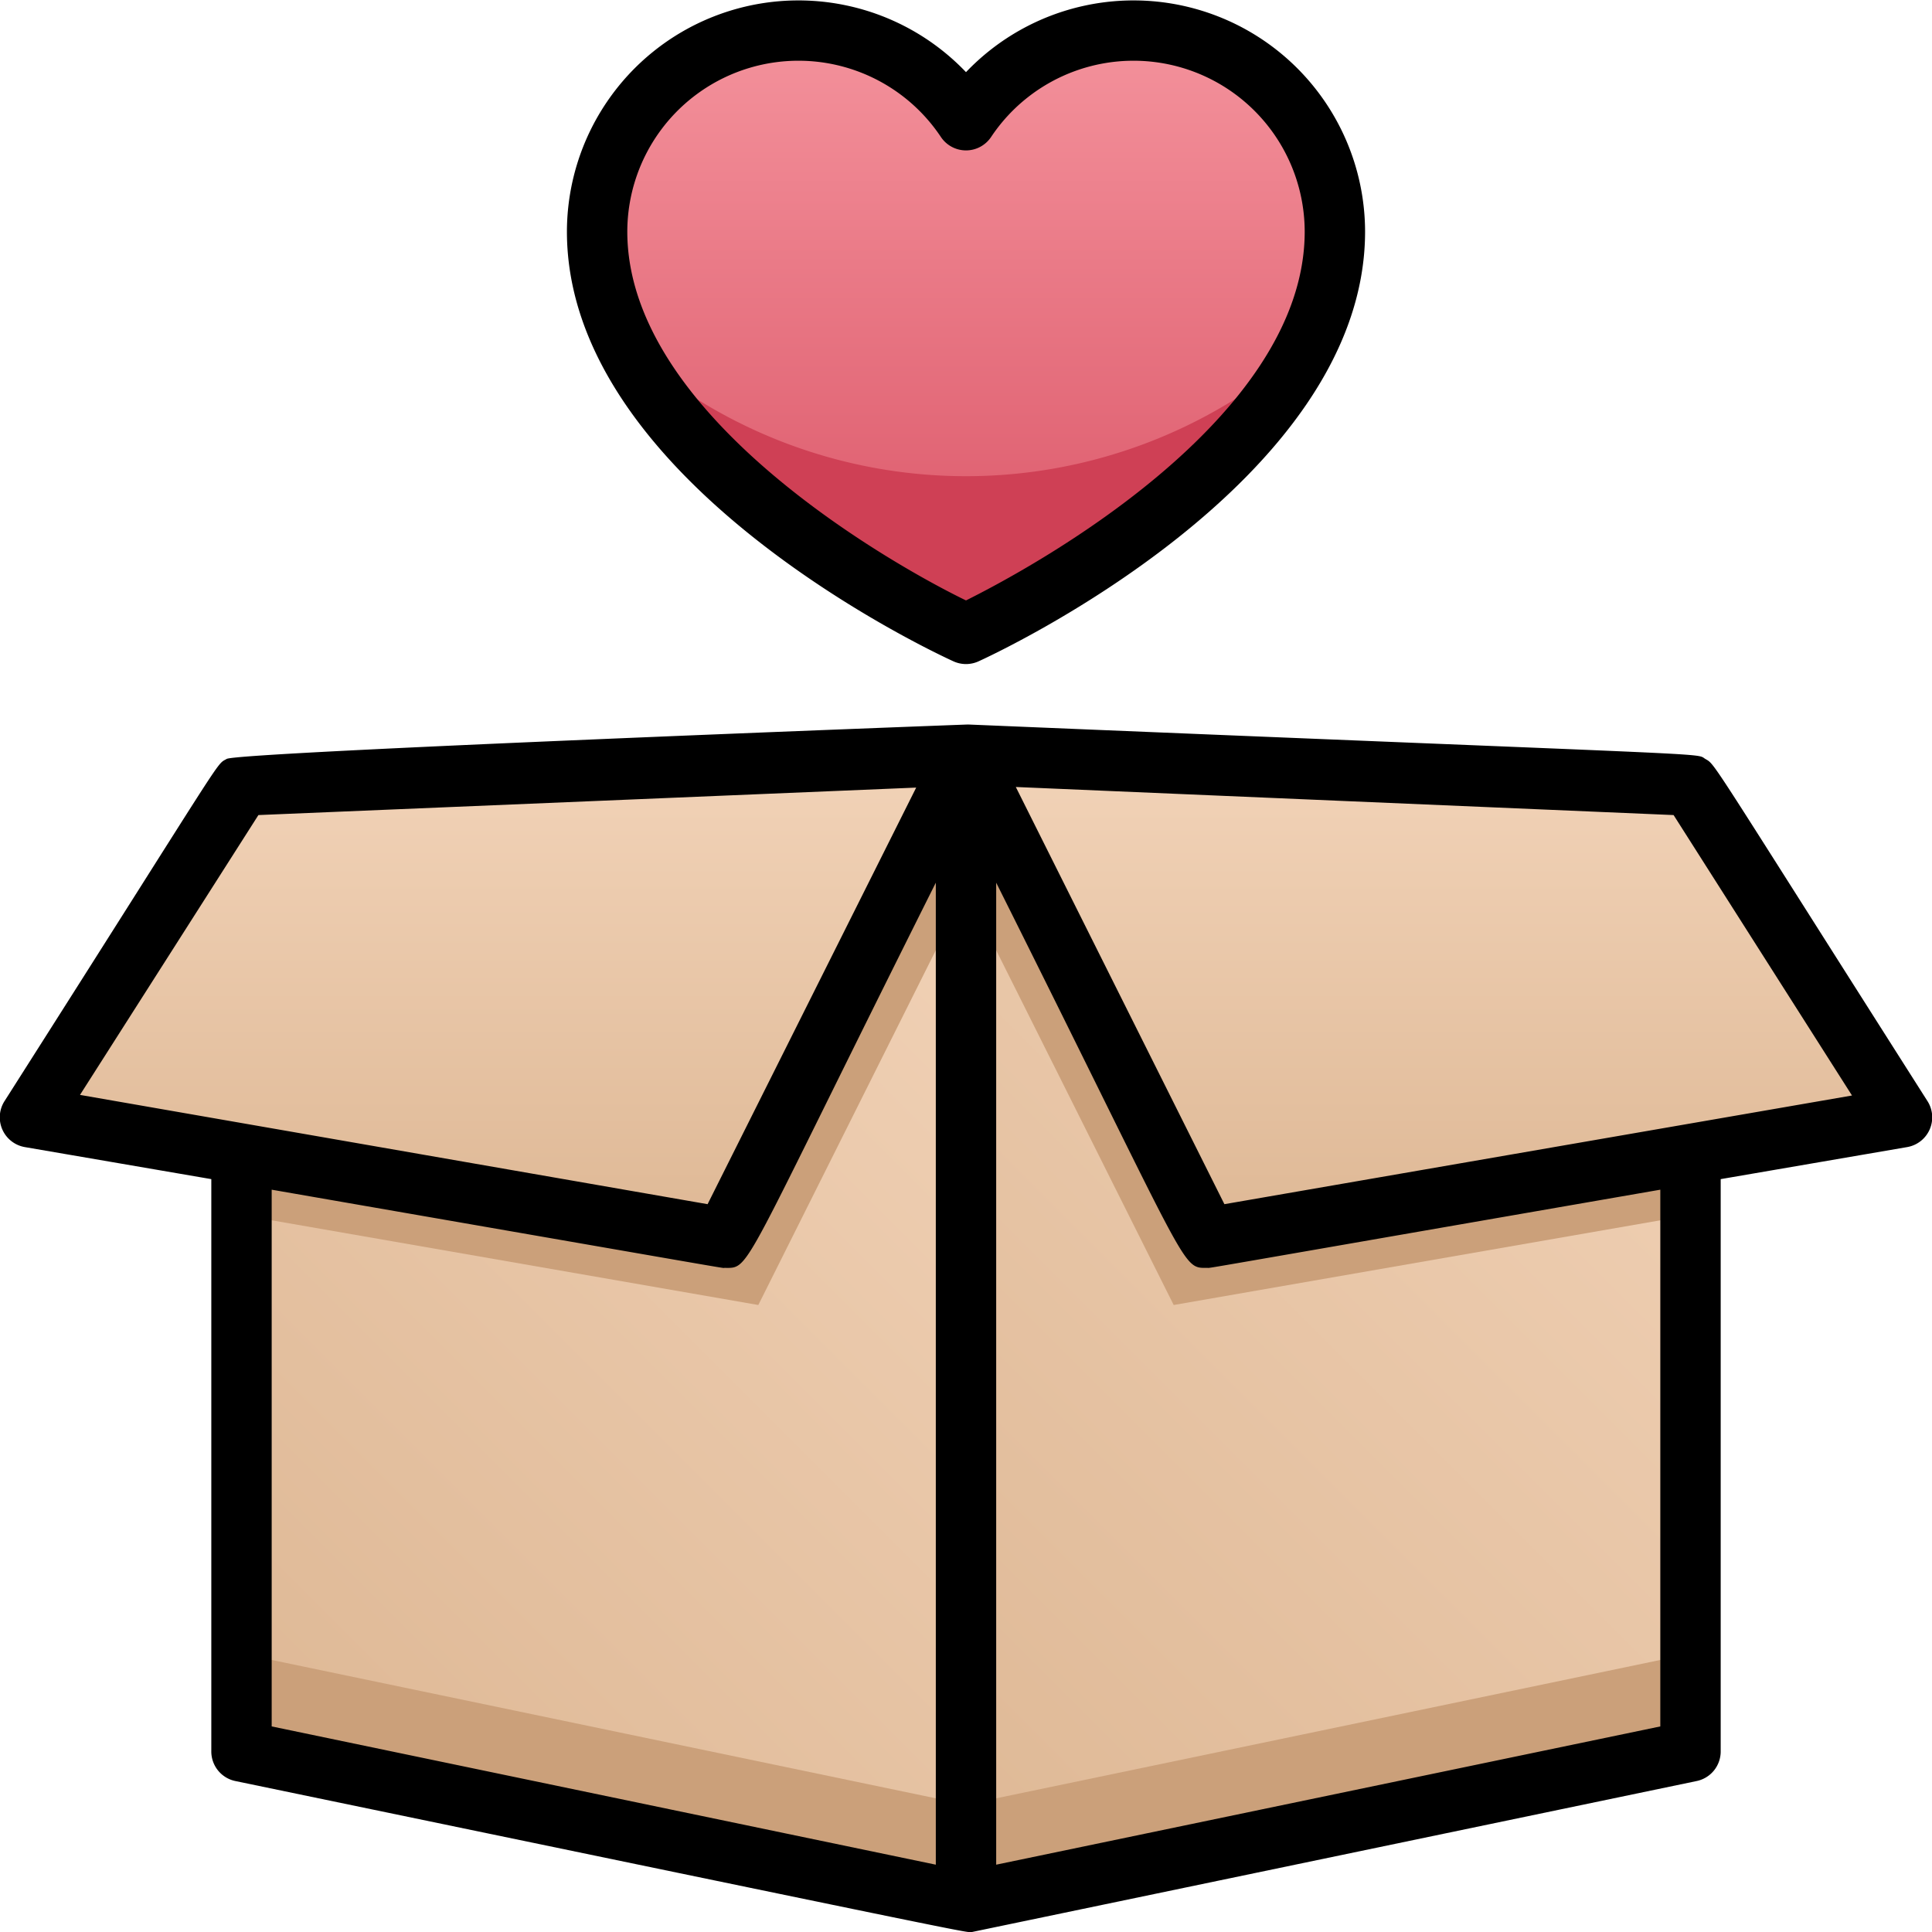 <svg xmlns="http://www.w3.org/2000/svg" xmlns:xlink="http://www.w3.org/1999/xlink" viewBox="0 0 64 64"><defs><style>.cls-1{fill:url(#linear-gradient);}.cls-2{fill:#cf4055;}.cls-3{fill:url(#linear-gradient-2);}.cls-4{fill:#cba07a;}.cls-5{fill:url(#linear-gradient-3);}.cls-6{fill:url(#linear-gradient-4);}.cls-7{fill:url(#linear-gradient-5);}</style><linearGradient id="linear-gradient" x1="32" y1="21" x2="32" y2="1" gradientUnits="userSpaceOnUse"><stop offset="0" stop-color="#da5466"/><stop offset="1" stop-color="#f4929c"/></linearGradient><linearGradient id="linear-gradient-2" x1="7.25" y1="57.25" x2="35.75" y2="28.75" gradientUnits="userSpaceOnUse"><stop offset="0" stop-color="#deb895"/><stop offset="1" stop-color="#f2d3b8"/></linearGradient><linearGradient id="linear-gradient-3" x1="16.5" y1="41" x2="16.5" y2="25" xlink:href="#linear-gradient-2"/><linearGradient id="linear-gradient-4" x1="27.25" y1="58.25" x2="57.75" y2="27.75" xlink:href="#linear-gradient-2"/><linearGradient id="linear-gradient-5" x1="47.5" y1="41" x2="47.5" y2="25" xlink:href="#linear-gradient-2"/></defs><title>Wishlist</title><g id="Wishlist"><path class="cls-1" d="M37.56,1A6.68,6.68,0,0,0,32,4,6.67,6.67,0,0,0,19.78,7.67C19.78,15.44,32,21,32,21S44.22,15.44,44.22,7.67A6.66,6.66,0,0,0,37.56,1Z"/><path class="cls-2" d="M43.27,11.44C40.4,17.18,32,21,32,21s-8.4-3.82-11.27-9.56l.13.12a16.83,16.83,0,0,0,22.28,0Z"/><polygon class="cls-3" points="32 25 32 63 8 58 8 26 32 25"/><polygon class="cls-4" points="32 25 32 29.48 25.12 43.23 8 40.25 8 26 32 25"/><polygon class="cls-5" points="8 26 1 37 24 41 32 25 8 26"/><polygon class="cls-6" points="56 26 56 58 32 63 32 25 56 26"/><polygon class="cls-4" points="32 59.78 32 63 8 58 8 54.78 32 59.78"/><polygon class="cls-4" points="56 54.78 56 58 32 63 32 59.78 56 54.78"/><polygon class="cls-4" points="56 26 56 40.25 38.88 43.23 32 29.48 32 25 56 26"/><polygon class="cls-7" points="56 26 63 37 40 41 32 25 56 26"/><path d="M31.59,21.91a1,1,0,0,0,.82,0c.53-.24,12.81-5.92,12.81-14.24A7.67,7.67,0,0,0,32,2.39,7.67,7.67,0,0,0,18.78,7.67C18.78,16,31.06,21.67,31.59,21.91ZM31.17,4.54a1,1,0,0,0,1.66,0A5.67,5.67,0,0,1,43.22,7.67c0,6.27-9.15,11.19-11.22,12.22-2.07-1-11.22-6-11.22-12.22A5.67,5.67,0,0,1,31.17,4.54Z"/><path d="M63.84,36.46c-7.35-11.56-7-11.11-7.35-11.32s1-.08-24.42-1.14C32,24,7.9,24.91,7.51,25.14s.14-.45-7.35,11.32A1,1,0,0,0,.83,38L7,39.06V58a1,1,0,0,0,.8,1C33.49,64.33,31.9,64,32.2,64l24-5a1,1,0,0,0,.8-1V39.06L63.17,38A1,1,0,0,0,63.84,36.46ZM8.56,27l21.79-.91L23.44,39.89,2.65,36.27ZM9,39.41C25.06,42.2,23.87,42,24,42c.88,0,.46.31,7-12.76V61.77L9,57.19ZM55,57.19,33,61.77V29.24C39.5,42.24,39.12,42,40,42c.14,0-.73.14,15-2.59ZM40.56,39.89,33.65,26.07,55.44,27l5.91,9.29Z"/></g></svg>